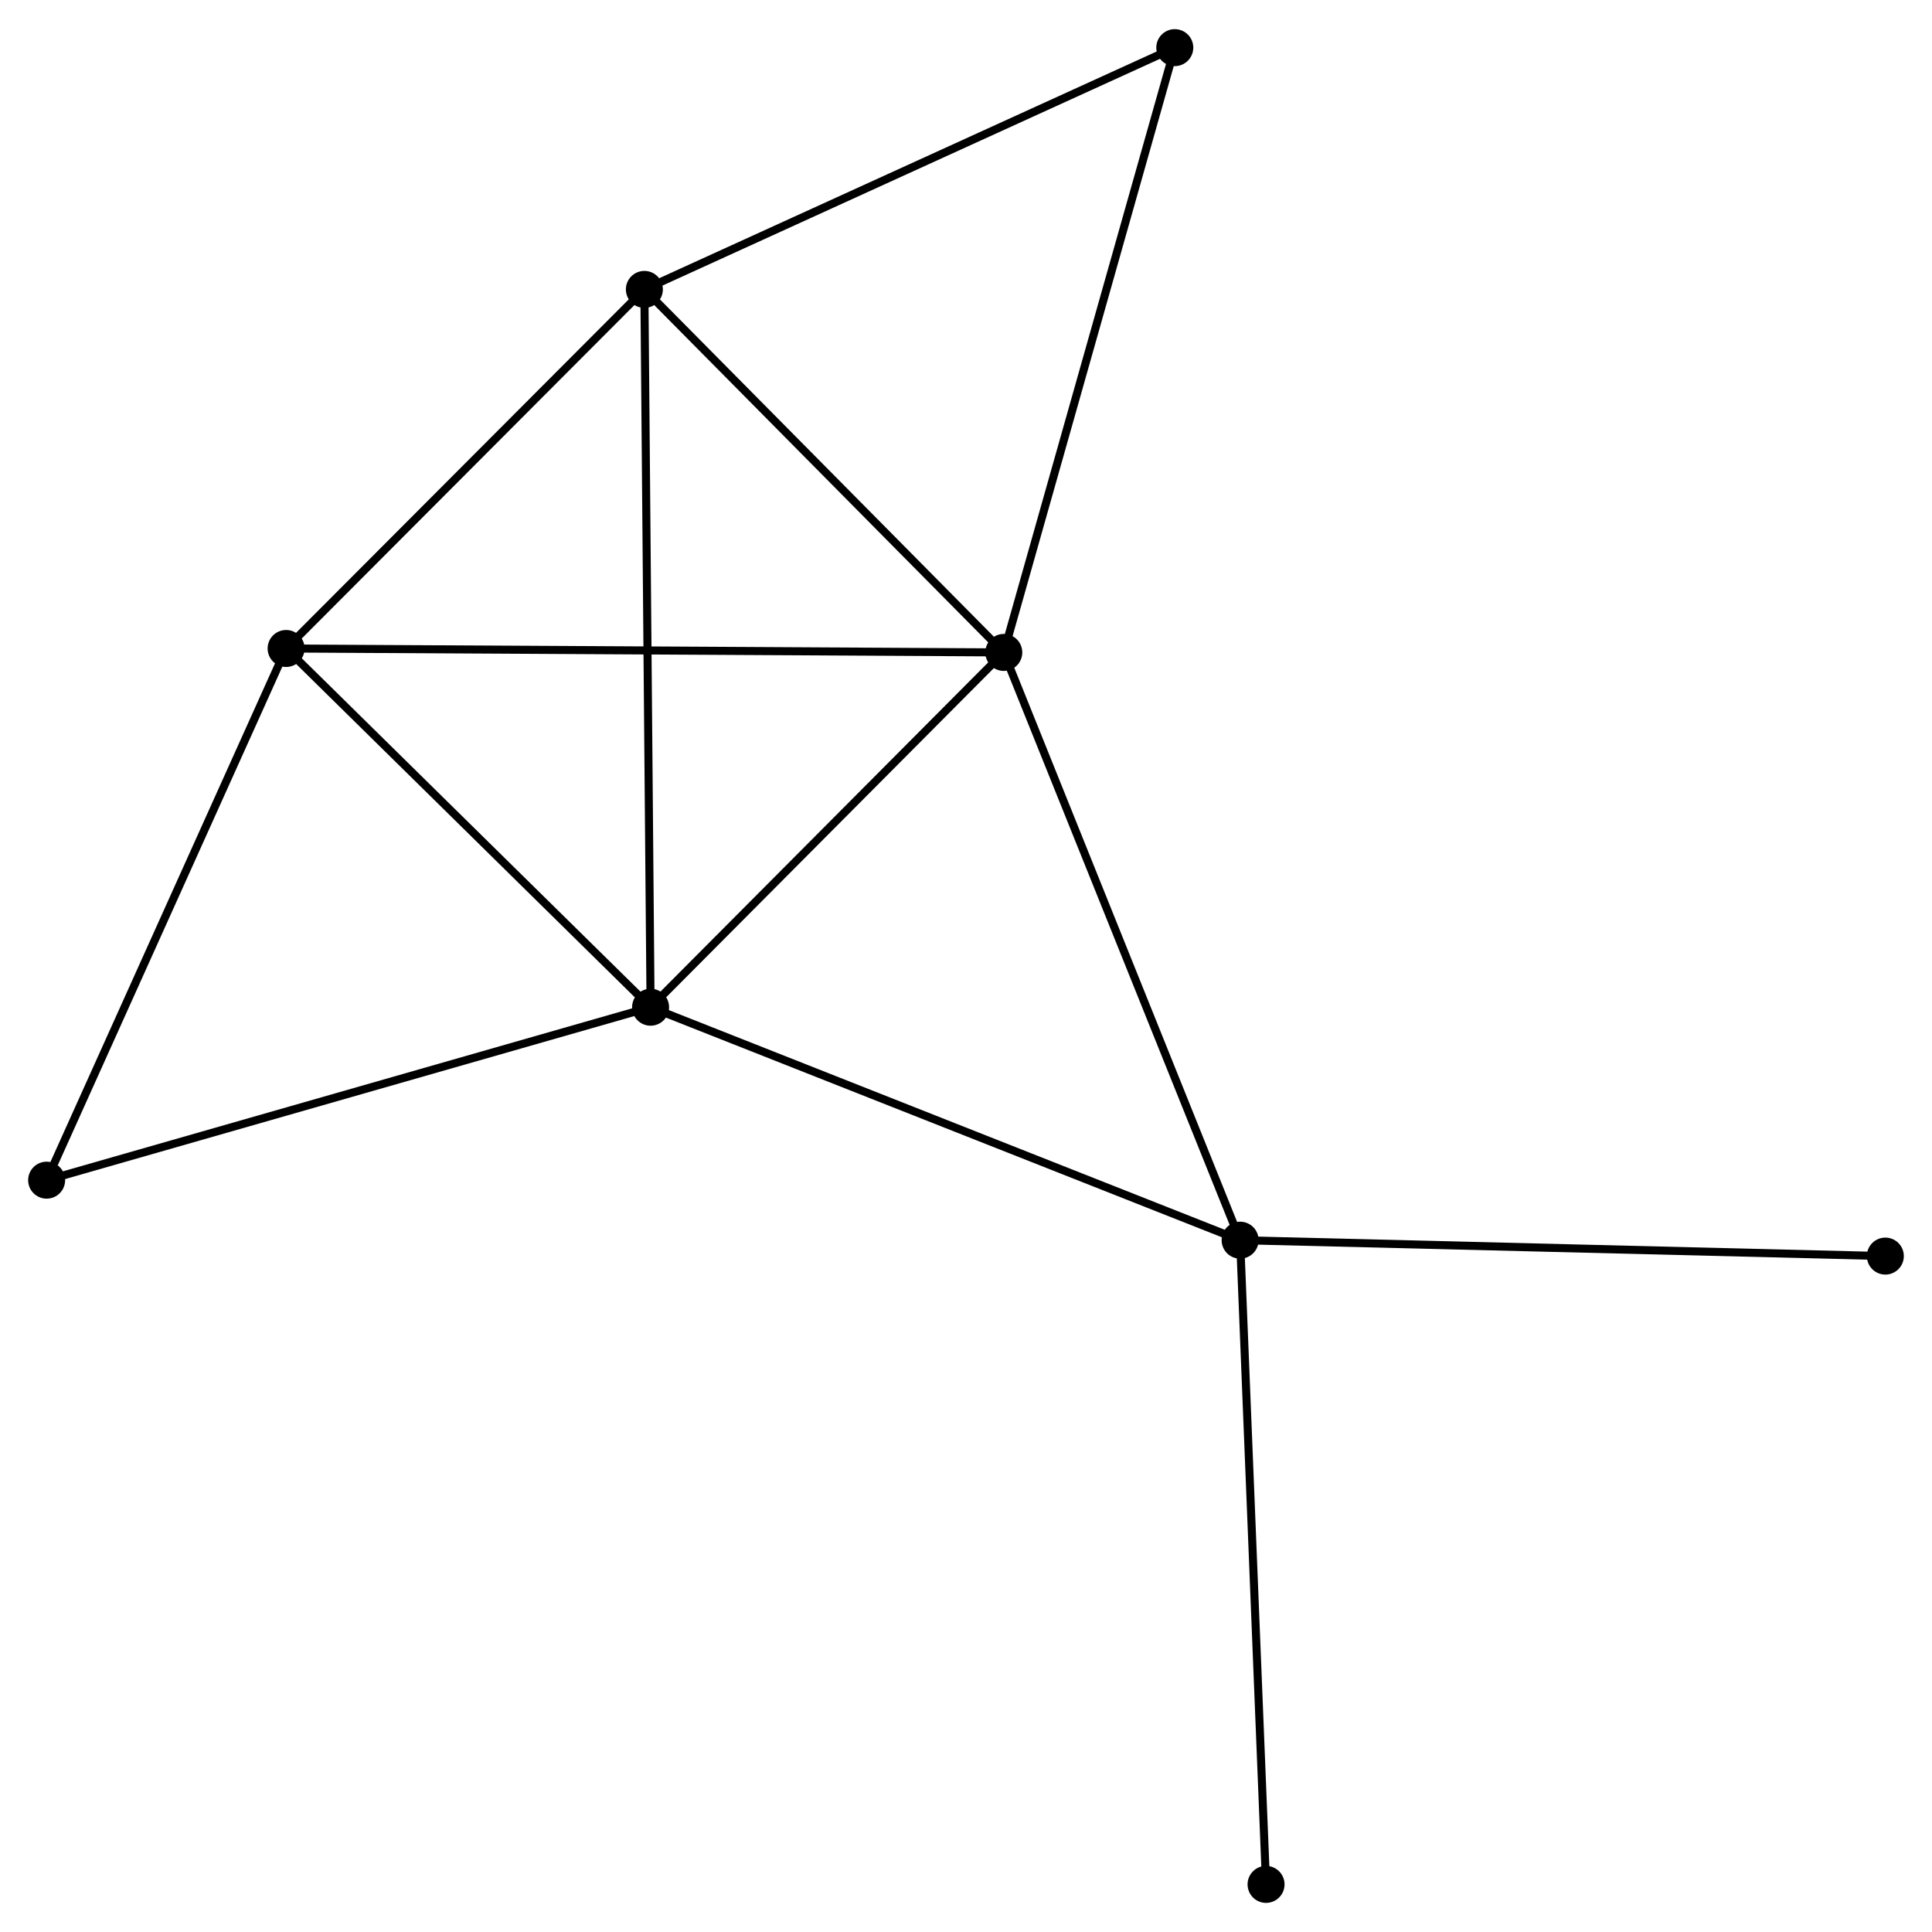 <?xml version="1.0" encoding="UTF-8" standalone="no"?>
<!DOCTYPE svg PUBLIC "-//W3C//DTD SVG 1.1//EN"
 "http://www.w3.org/Graphics/SVG/1.1/DTD/svg11.dtd">
<!-- Generated by graphviz version 2.36.0 (20140111.2315)
 -->
<!-- Title: %3 Pages: 1 -->
<svg width="240pt" height="240pt"
 viewBox="0.00 0.00 240.27 240.02" xmlns="http://www.w3.org/2000/svg" xmlns:xlink="http://www.w3.org/1999/xlink">
<g id="graph0" class="graph" transform="scale(1 1) rotate(0) translate(4 236.025)">
<title>%3</title>
<!-- 0 -->
<g id="node1" class="node"><title>0</title>
<ellipse fill="black" stroke="black" cx="120.835" cy="-155.011" rx="1.8" ry="1.8"/>
</g>
<!-- 1 -->
<g id="node2" class="node"><title>1</title>
<ellipse fill="black" stroke="black" cx="76.909" cy="-110.889" rx="1.8" ry="1.8"/>
</g>
<!-- 0&#45;&#45;1 -->
<g id="edge1" class="edge"><title>0&#45;&#45;1</title>
<path fill="none" stroke="black" d="M119.373,-153.543C112.704,-146.844 85.194,-119.211 78.421,-112.407"/>
</g>
<!-- 2 -->
<g id="node3" class="node"><title>2</title>
<ellipse fill="black" stroke="black" cx="150.225" cy="-81.918" rx="1.8" ry="1.8"/>
</g>
<!-- 0&#45;&#45;2 -->
<g id="edge2" class="edge"><title>0&#45;&#45;2</title>
<path fill="none" stroke="black" d="M121.561,-153.205C125.628,-143.092 145.524,-93.609 149.524,-83.662"/>
</g>
<!-- 3 -->
<g id="node4" class="node"><title>3</title>
<ellipse fill="black" stroke="black" cx="31.582" cy="-155.502" rx="1.8" ry="1.8"/>
</g>
<!-- 0&#45;&#45;3 -->
<g id="edge3" class="edge"><title>0&#45;&#45;3</title>
<path fill="none" stroke="black" d="M118.971,-155.022C107.355,-155.085 45.022,-155.428 33.436,-155.492"/>
</g>
<!-- 4 -->
<g id="node5" class="node"><title>4</title>
<ellipse fill="black" stroke="black" cx="76.137" cy="-200.159" rx="1.8" ry="1.8"/>
</g>
<!-- 0&#45;&#45;4 -->
<g id="edge4" class="edge"><title>0&#45;&#45;4</title>
<path fill="none" stroke="black" d="M119.348,-156.514C112.561,-163.368 84.568,-191.643 77.675,-198.605"/>
</g>
<!-- 5 -->
<g id="node6" class="node"><title>5</title>
<ellipse fill="black" stroke="black" cx="142.101" cy="-230.225" rx="1.8" ry="1.8"/>
</g>
<!-- 0&#45;&#45;5 -->
<g id="edge5" class="edge"><title>0&#45;&#45;5</title>
<path fill="none" stroke="black" d="M121.361,-156.871C124.303,-167.277 138.7,-218.195 141.594,-228.431"/>
</g>
<!-- 1&#45;&#45;2 -->
<g id="edge6" class="edge"><title>1&#45;&#45;2</title>
<path fill="none" stroke="black" d="M78.721,-110.173C88.864,-106.164 138.499,-86.552 148.476,-82.609"/>
</g>
<!-- 1&#45;&#45;3 -->
<g id="edge7" class="edge"><title>1&#45;&#45;3</title>
<path fill="none" stroke="black" d="M75.4,-112.373C68.519,-119.146 40.132,-147.087 33.143,-153.966"/>
</g>
<!-- 1&#45;&#45;4 -->
<g id="edge8" class="edge"><title>1&#45;&#45;4</title>
<path fill="none" stroke="black" d="M76.892,-112.753C76.792,-124.371 76.253,-186.717 76.153,-198.305"/>
</g>
<!-- 6 -->
<g id="node7" class="node"><title>6</title>
<ellipse fill="black" stroke="black" cx="1.8" cy="-89.38" rx="1.8" ry="1.8"/>
</g>
<!-- 1&#45;&#45;6 -->
<g id="edge9" class="edge"><title>1&#45;&#45;6</title>
<path fill="none" stroke="black" d="M75.052,-110.357C64.66,-107.381 13.813,-92.82 3.592,-89.893"/>
</g>
<!-- 7 -->
<g id="node8" class="node"><title>7</title>
<ellipse fill="black" stroke="black" cx="230.467" cy="-79.938" rx="1.8" ry="1.8"/>
</g>
<!-- 2&#45;&#45;7 -->
<g id="edge10" class="edge"><title>2&#45;&#45;7</title>
<path fill="none" stroke="black" d="M152.208,-81.869C163.31,-81.595 217.633,-80.255 228.552,-79.985"/>
</g>
<!-- 8 -->
<g id="node9" class="node"><title>8</title>
<ellipse fill="black" stroke="black" cx="153.451" cy="-1.8" rx="1.8" ry="1.8"/>
</g>
<!-- 2&#45;&#45;8 -->
<g id="edge11" class="edge"><title>2&#45;&#45;8</title>
<path fill="none" stroke="black" d="M150.305,-79.938C150.751,-68.853 152.935,-14.614 153.374,-3.711"/>
</g>
<!-- 3&#45;&#45;4 -->
<g id="edge12" class="edge"><title>3&#45;&#45;4</title>
<path fill="none" stroke="black" d="M33.065,-156.988C39.829,-163.768 67.733,-191.736 74.603,-198.622"/>
</g>
<!-- 3&#45;&#45;6 -->
<g id="edge13" class="edge"><title>3&#45;&#45;6</title>
<path fill="none" stroke="black" d="M30.723,-153.594C26.374,-143.939 6.83,-100.546 2.606,-91.17"/>
</g>
<!-- 4&#45;&#45;5 -->
<g id="edge14" class="edge"><title>4&#45;&#45;5</title>
<path fill="none" stroke="black" d="M78.04,-201.026C87.672,-205.417 130.961,-225.148 140.315,-229.411"/>
</g>
</g>
</svg>

